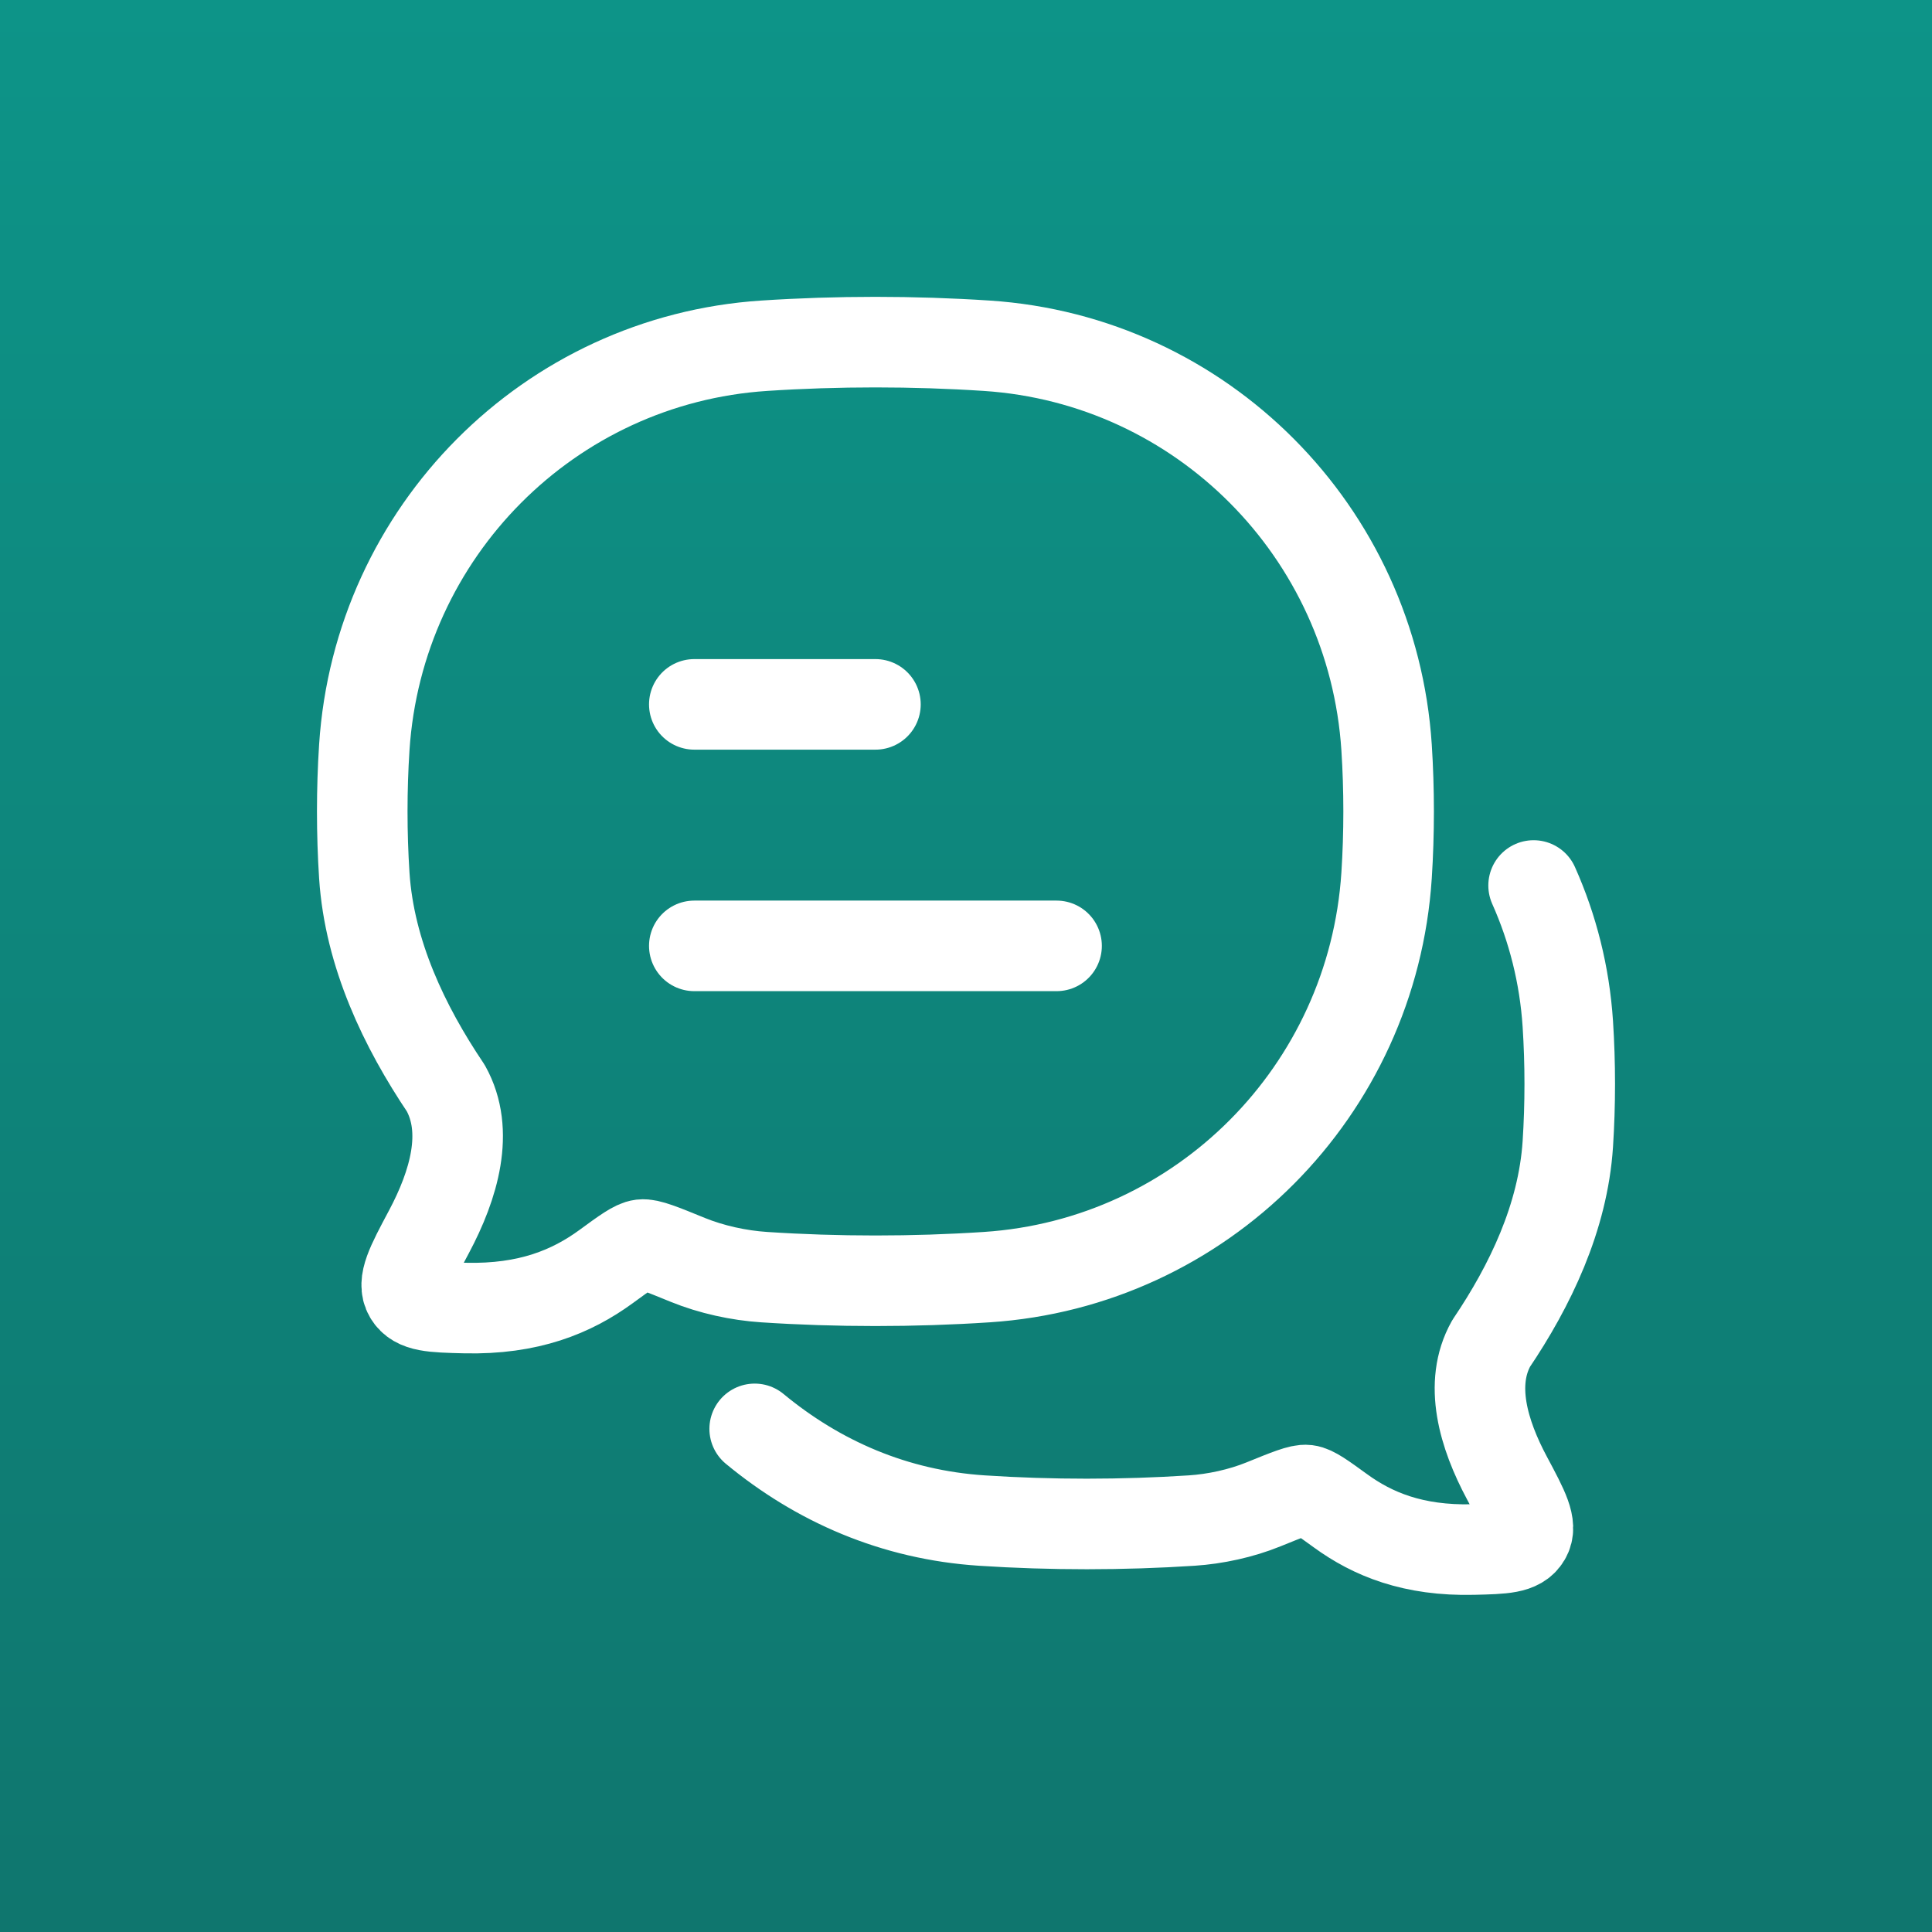 <svg width="48" height="48" viewBox="0 0 48 48" fill="none" xmlns="http://www.w3.org/2000/svg">
<rect x="0" y="0" width="48" height="48" fill="#333333" stroke="none"/>
<rect width="48" height="48" fill="url(#paint0_linear_221_2557)"/>
<path d="M17.25 23.5H26.25M17.25 17.5H21.75" stroke="white" stroke-width="2.25" stroke-linecap="round" stroke-linejoin="round"/>
<path d="M18.75 35.5C20.326 36.804 22.222 37.636 24.395 37.778C26.108 37.891 27.896 37.89 29.605 37.778C30.193 37.74 30.835 37.601 31.387 37.377C32.002 37.127 32.309 37.002 32.465 37.021C32.622 37.04 32.848 37.205 33.302 37.534C34.101 38.116 35.108 38.534 36.601 38.498C37.356 38.48 37.733 38.471 37.902 38.186C38.071 37.902 37.861 37.508 37.44 36.721C36.856 35.629 36.486 34.379 37.047 33.378C38.012 31.947 38.832 30.253 38.952 28.423C39.016 27.44 39.016 26.422 38.952 25.439C38.872 24.22 38.576 23.061 38.102 22" stroke="white" stroke-width="2.25" stroke-linecap="round" stroke-linejoin="round"/>
<path d="M24.517 31.73C29.851 31.379 34.099 27.11 34.449 21.752C34.517 20.703 34.517 19.617 34.449 18.568C34.099 13.21 29.851 8.941 24.517 8.59C22.698 8.47 20.798 8.47 18.983 8.59C13.649 8.941 9.401 13.21 9.051 18.568C8.983 19.617 8.983 20.703 9.051 21.752C9.179 23.703 10.05 25.511 11.076 27.036C11.671 28.105 11.278 29.438 10.658 30.602C10.21 31.442 9.987 31.862 10.166 32.165C10.346 32.469 10.747 32.478 11.549 32.498C13.136 32.536 14.205 32.09 15.055 31.47C15.536 31.118 15.777 30.942 15.943 30.922C16.109 30.902 16.436 31.035 17.089 31.302C17.676 31.541 18.357 31.689 18.983 31.73C20.798 31.85 22.698 31.85 24.517 31.73Z" stroke="white" stroke-width="2.25" stroke-linejoin="round"/>
<defs>
<linearGradient id="paint0_linear_221_2557" x1="24" y1="0" x2="24" y2="48" gradientUnits="userSpaceOnUse">
<stop stop-color="#0D9488"/>
<stop offset="1" stop-color="#0F766E"/>
</linearGradient>
</defs>
</svg>
